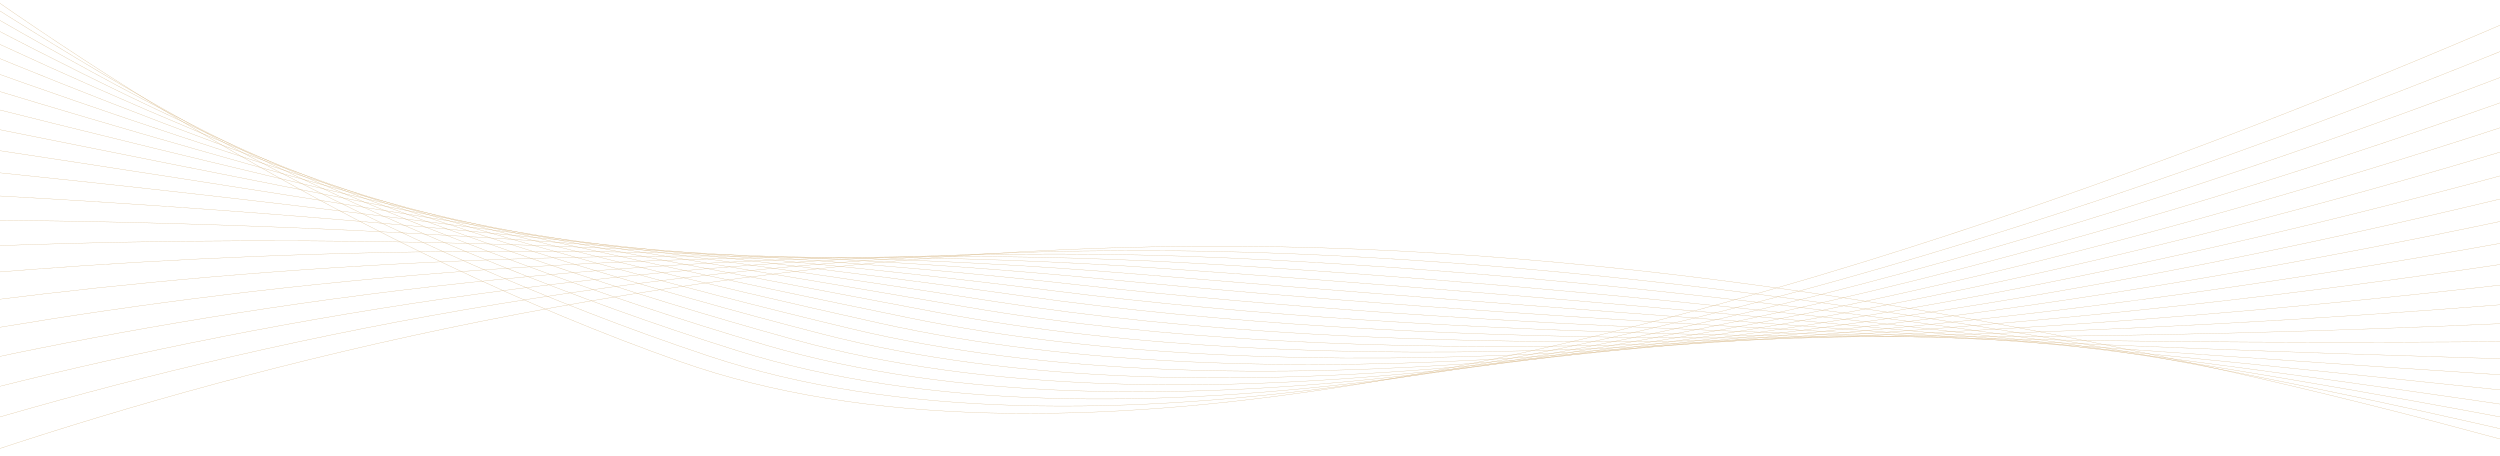 <svg xmlns="http://www.w3.org/2000/svg" xmlns:xlink="http://www.w3.org/1999/xlink" viewBox="0 0 1920 350">
  <defs>
    <style>
      .cls-1 {
        fill: #fff;
        stroke: #707070;
      }

      .cls-2 {
        clip-path: url(#clip-path);
      }

      .cls-3 {
        fill: none;
        stroke: #d4b481;
        stroke-miterlimit: 10;
        stroke-width: 0.2px;
      }
    </style>
    <clipPath id="clip-path">
      <rect id="Rectangle_3254" data-name="Rectangle 3254" class="cls-1" width="1920" height="350" transform="translate(157.209 1565.903)"/>
    </clipPath>
  </defs>
  <g id="background-line_1" class="cls-2" transform="translate(-157.209 -1565.904)">
    <g id="Group_2496" data-name="Group 2496" transform="matrix(1, 0.017, -0.017, 1, -202.98, 1275.344)">
      <path id="Path_4849" data-name="Path 4849" class="cls-3" d="M0,0S401.588,389.335,891.939,553.1C1460.711,743.113,2619.8,107.234,2619.8,107.234" transform="translate(0 0)"/>
      <path id="Path_4850" data-name="Path 4850" class="cls-3" d="M0,0S409.775,355.754,910.18,512.748C1483.4,692.6,2617.79,99.521,2617.79,99.521" transform="translate(3.734 35.745)"/>
      <path id="Path_4851" data-name="Path 4851" class="cls-3" d="M0,0S417.818,322.266,928.277,472.488C1505.811,642.37,2615.635,91.9,2615.635,91.9" transform="translate(7.469 71.489)"/>
      <path id="Path_4852" data-name="Path 4852" class="cls-3" d="M0,0S425.717,288.874,946.518,432.134c581.555,160,1667.106-347.946,1667.106-347.946" transform="translate(11.059 107.234)"/>
      <path id="Path_4853" data-name="Path 4853" class="cls-3" d="M0,0S433.474,255.575,964.759,391.875C1550.336,542,2611.614,76.569,2611.614,76.569" transform="translate(14.794 142.979)"/>
      <path id="Path_4854" data-name="Path 4854" class="cls-3" d="M0,0S441.086,222.37,982.856,351.521c589.455,140.533,1626.6-282.571,1626.6-282.571" transform="translate(18.528 178.723)"/>
      <path id="Path_4855" data-name="Path 4855" class="cls-3" d="M0,0S448.555,189.259,1001.1,311.261C1594.286,442.2,2607.448,61.33,2607.448,61.33" transform="translate(22.119 214.468)"/>
      <path id="Path_4856" data-name="Path 4856" class="cls-3" d="M0,0S456.023,156.242,1019.338,270.907c596.78,121.532,1586.1-217.29,1586.1-217.29" transform="translate(25.853 250.213)"/>
      <path id="Path_4857" data-name="Path 4857" class="cls-3" d="M0,0S463.492,123.319,1037.435,230.553C1637.806,342.773,2603.283,45.9,2603.283,45.9" transform="translate(29.588 285.957)"/>
      <path id="Path_4858" data-name="Path 4858" class="cls-3" d="M0,0S470.817,90.491,1055.676,190.293c603.818,103,1545.6-152.009,1545.6-152.009" transform="translate(33.322 321.702)"/>
      <path id="Path_4859" data-name="Path 4859" class="cls-3" d="M0,0S478,57.756,1073.917,149.94C1681.182,243.91,2599.261,30.571,2599.261,30.571" transform="translate(36.913 357.447)"/>
      <path id="Path_4860" data-name="Path 4860" class="cls-3" d="M0,0S485.324,25.209,1092.014,109.68C1702.726,194.715,2597.25,23.046,2597.25,23.046" transform="translate(40.647 393.192)"/>
      <path id="Path_4861" data-name="Path 4861" class="cls-3" d="M0,.189S492.505-7.148,1110.255,69.515c614.016,76.193,1484.984-53.993,1484.984-53.993" transform="translate(44.381 428.747)"/>
      <path id="Path_4862" data-name="Path 4862" class="cls-3" d="M0,11.4S499.687-28.3,1128.5,40.465c617.319,67.445,1464.732-21.353,1464.732-21.353" transform="translate(47.972 453.282)"/>
      <path id="Path_4863" data-name="Path 4863" class="cls-3" d="M0,35.567S506.868-36.3,1146.593,24.279C1767.36,83.07,2591.074,35.567,2591.074,35.567" transform="translate(51.707 464.858)"/>
      <path id="Path_4864" data-name="Path 4864" class="cls-3" d="M0,66.391S514.05-37.645,1164.834,14.749c624.07,50.325,1424.23,43.928,1424.23,43.928" transform="translate(55.441 469.779)"/>
      <path id="Path_4865" data-name="Path 4865" class="cls-3" d="M0,100.706S521.231-35.312,1183.075,8.8c627.373,41.859,1403.977,76.569,1403.977,76.569" transform="translate(59.175 471.209)"/>
      <path id="Path_4866" data-name="Path 4866" class="cls-3" d="M0,137.246S528.413-30.754,1201.172,4.99C1831.993,38.477,2584.9,114.2,2584.9,114.2" transform="translate(62.766 470.414)"/>
      <path id="Path_4867" data-name="Path 4867" class="cls-3" d="M0,175.074S535.738-24.72,1219.414,2.559C1853.681,27.769,2582.887,144.5,2582.887,144.5" transform="translate(66.5 468.33)"/>
      <path id="Path_4868" data-name="Path 4868" class="cls-3" d="M0,213.926S542.919-17.474,1237.655,1.056c637.714,17.026,1343.222,174.584,1343.222,174.584" transform="translate(70.235 465.224)"/>
      <path id="Path_4869" data-name="Path 4869" class="cls-3" d="M0,253.4S550.388-9.606,1255.751.271C1897.057,9.207,2578.722,207.5,2578.722,207.5" transform="translate(73.826 461.493)"/>
      <path id="Path_4870" data-name="Path 4870" class="cls-3" d="M0,293.486S557.713-1.032,1273.993,0c644.9.941,1302.719,239.866,1302.719,239.866" transform="translate(77.56 457.153)"/>
    </g>
  </g>
</svg>
